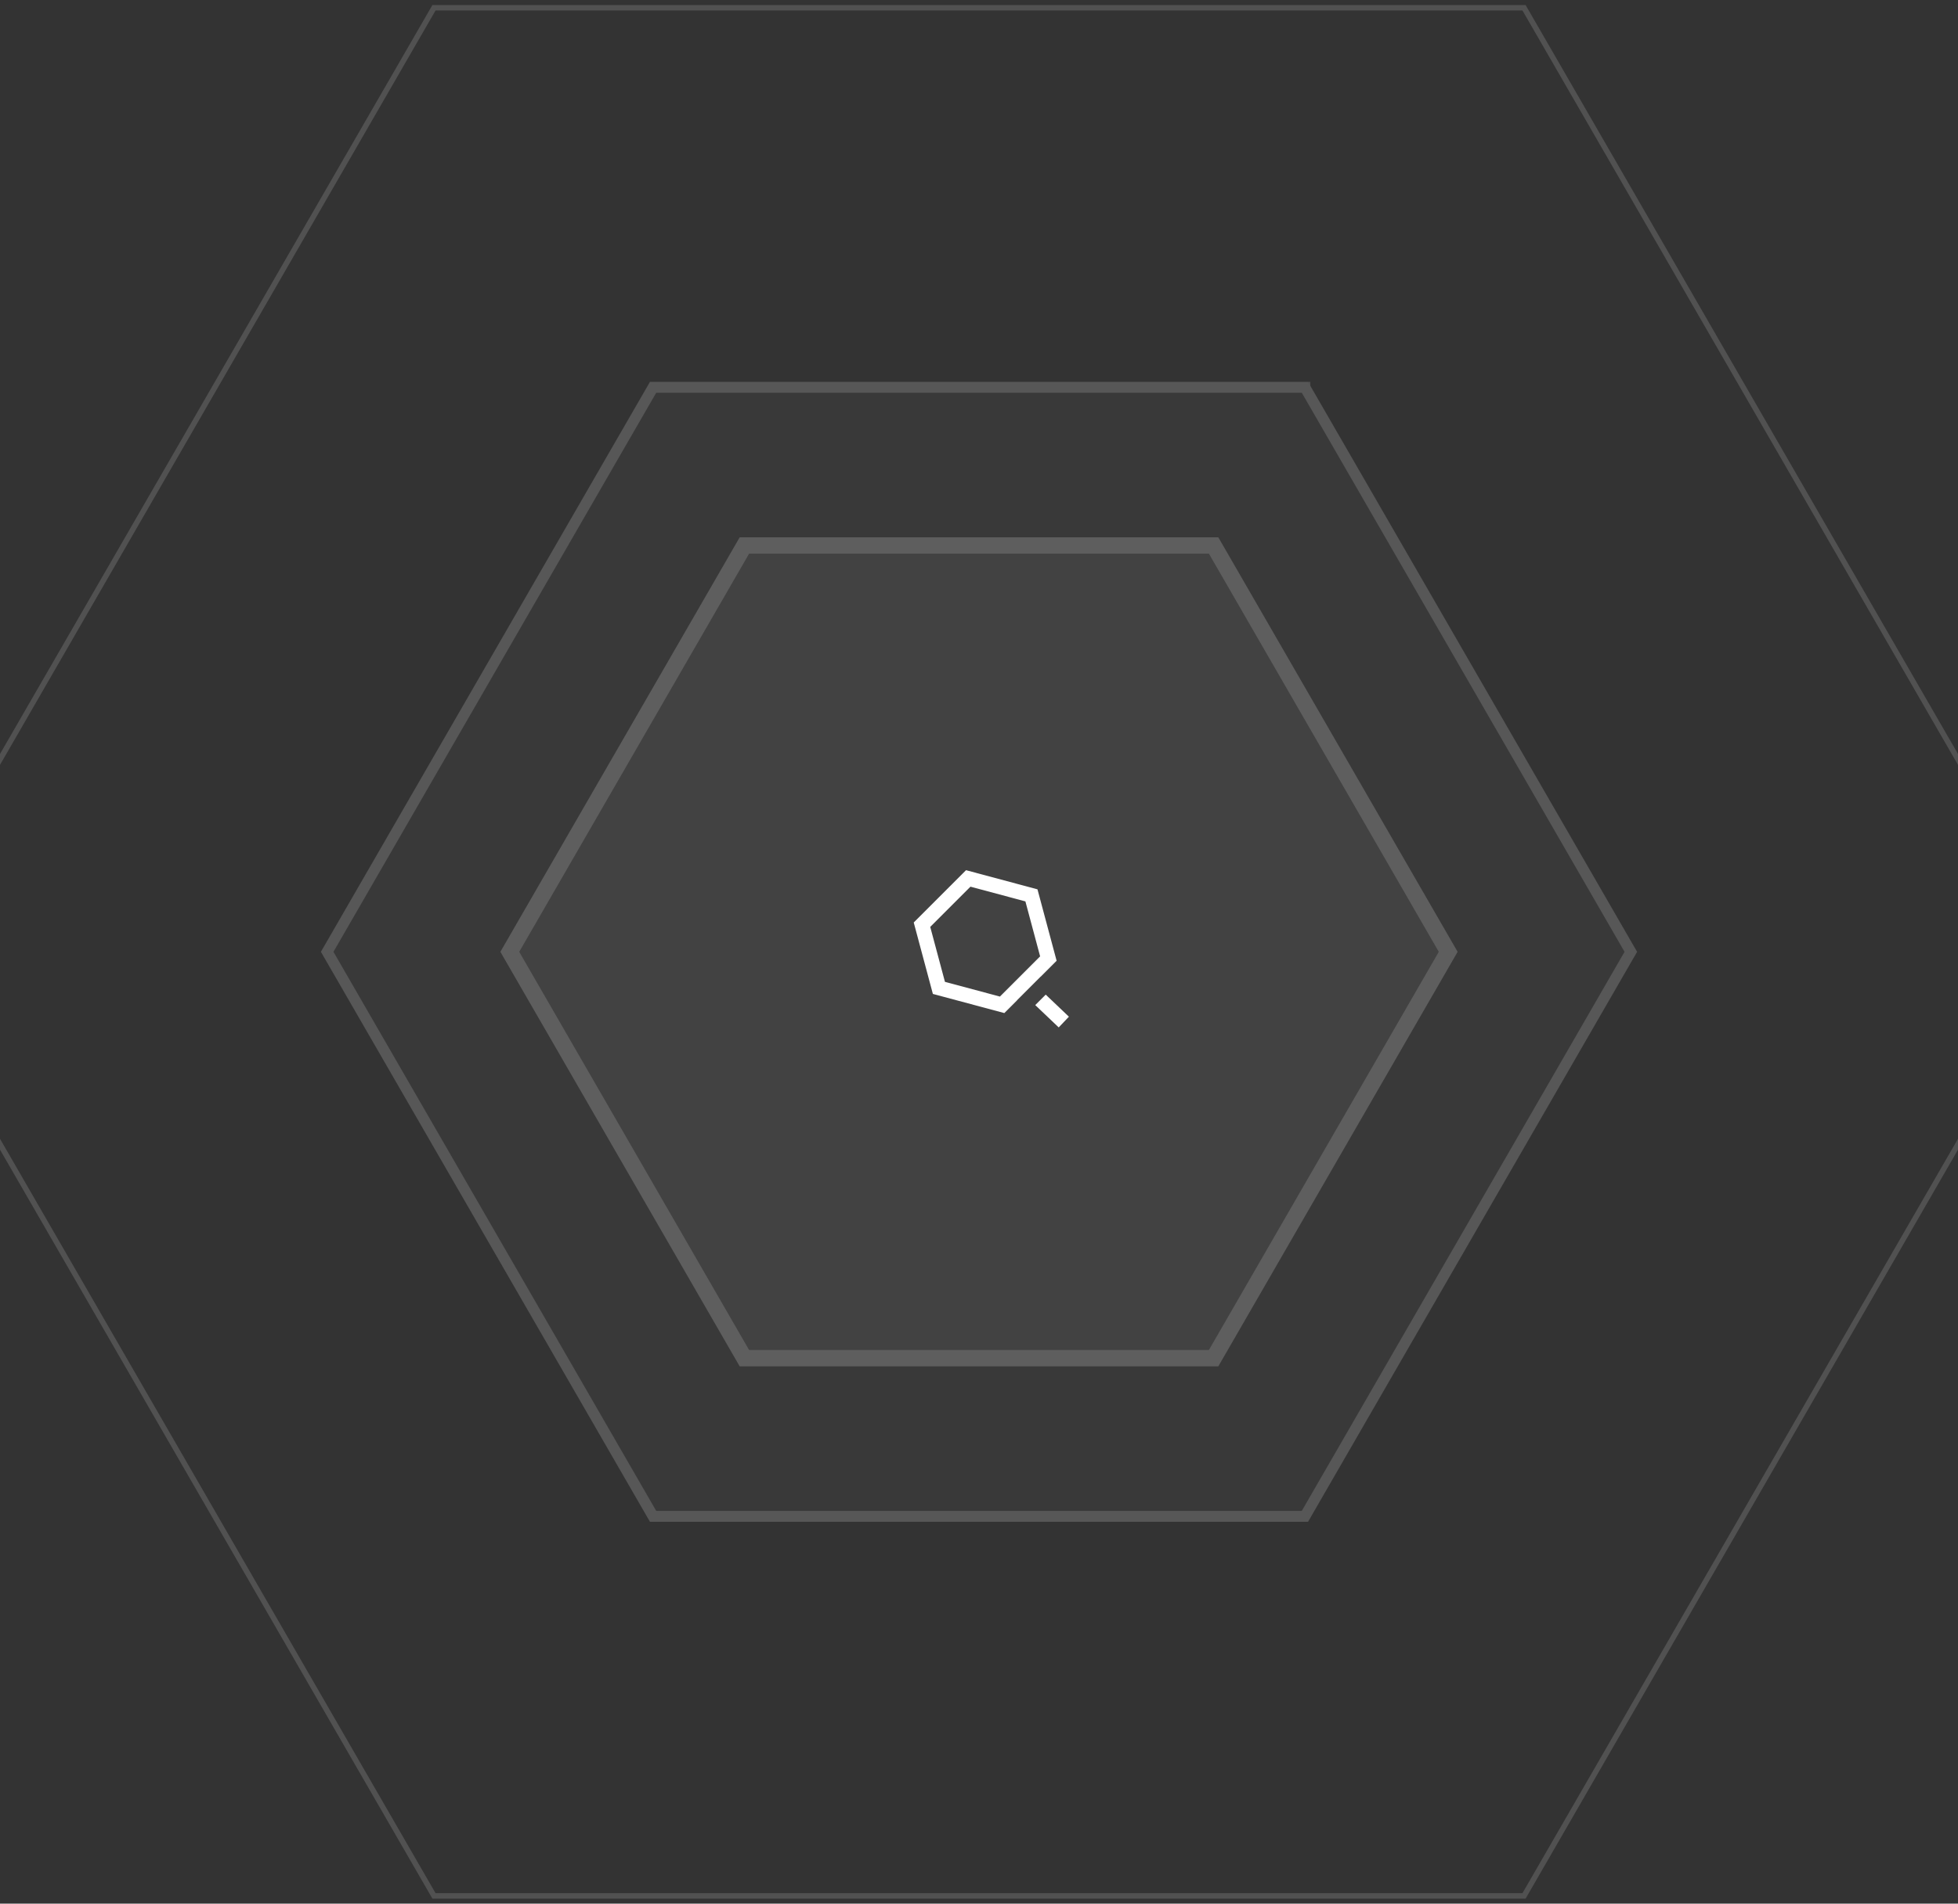 <svg xmlns="http://www.w3.org/2000/svg" width="360" height="350" fill="none" viewBox="0 0 360 350">
  <rect x="0" y="0" width="360" height="350" fill="#333333" stroke="none"/>
  <g clip-path="url(#a)">
    <path stroke="#fff" d="M280.211 1.429 380.423 175 280.211 348.571H79.789L-20.423 175 79.79 1.429h200.42Z" opacity=".15"/>
    <path fill="#fff" fill-opacity=".03" d="m301 175-60.5 104.789h-121L59 175l60.5-104.79h121L301 175Z"/>
    <path stroke="#fff" stroke-opacity=".15" stroke-width="2" d="M239.923 71.21 299.845 175l-59.922 103.789H120.077L60.155 175l59.922-103.79h119.846Z"/>
    <path fill="#fff" fill-opacity=".05" d="m268 175-44 76.21h-88L92 175l44-76.21h88L268 175Z"/>
    <path stroke="#fff" stroke-opacity=".15" stroke-width="3" d="M223.134 100.29 266.268 175l-43.134 74.71h-86.268L93.732 175l43.134-74.71h86.268Z"/>
    <path fill="#fff" fill-rule="evenodd" d="m171.52 182.741 13.136 3.519 2.357-2.357-.011-.011 4.327-4.328.011.012 2.932-2.932-3.52-13.135-13.136-3.52-9.616 9.616 3.52 13.136Zm12.323.486 7.395-7.395-2.707-10.103-10.102-2.707-7.395 7.396 2.706 10.102 10.103 2.707Z" clip-rule="evenodd"/>
    <path fill="#fff" d="m192.266 182.87-1.924 1.924 4.314 4.103 1.875-1.97-4.265-4.057Z"/>
  </g>
  <defs>
    <clipPath id="a">
      <path fill="#fff" d="M0 0h360v350H0z"/>
    </clipPath>
  </defs>
</svg>
